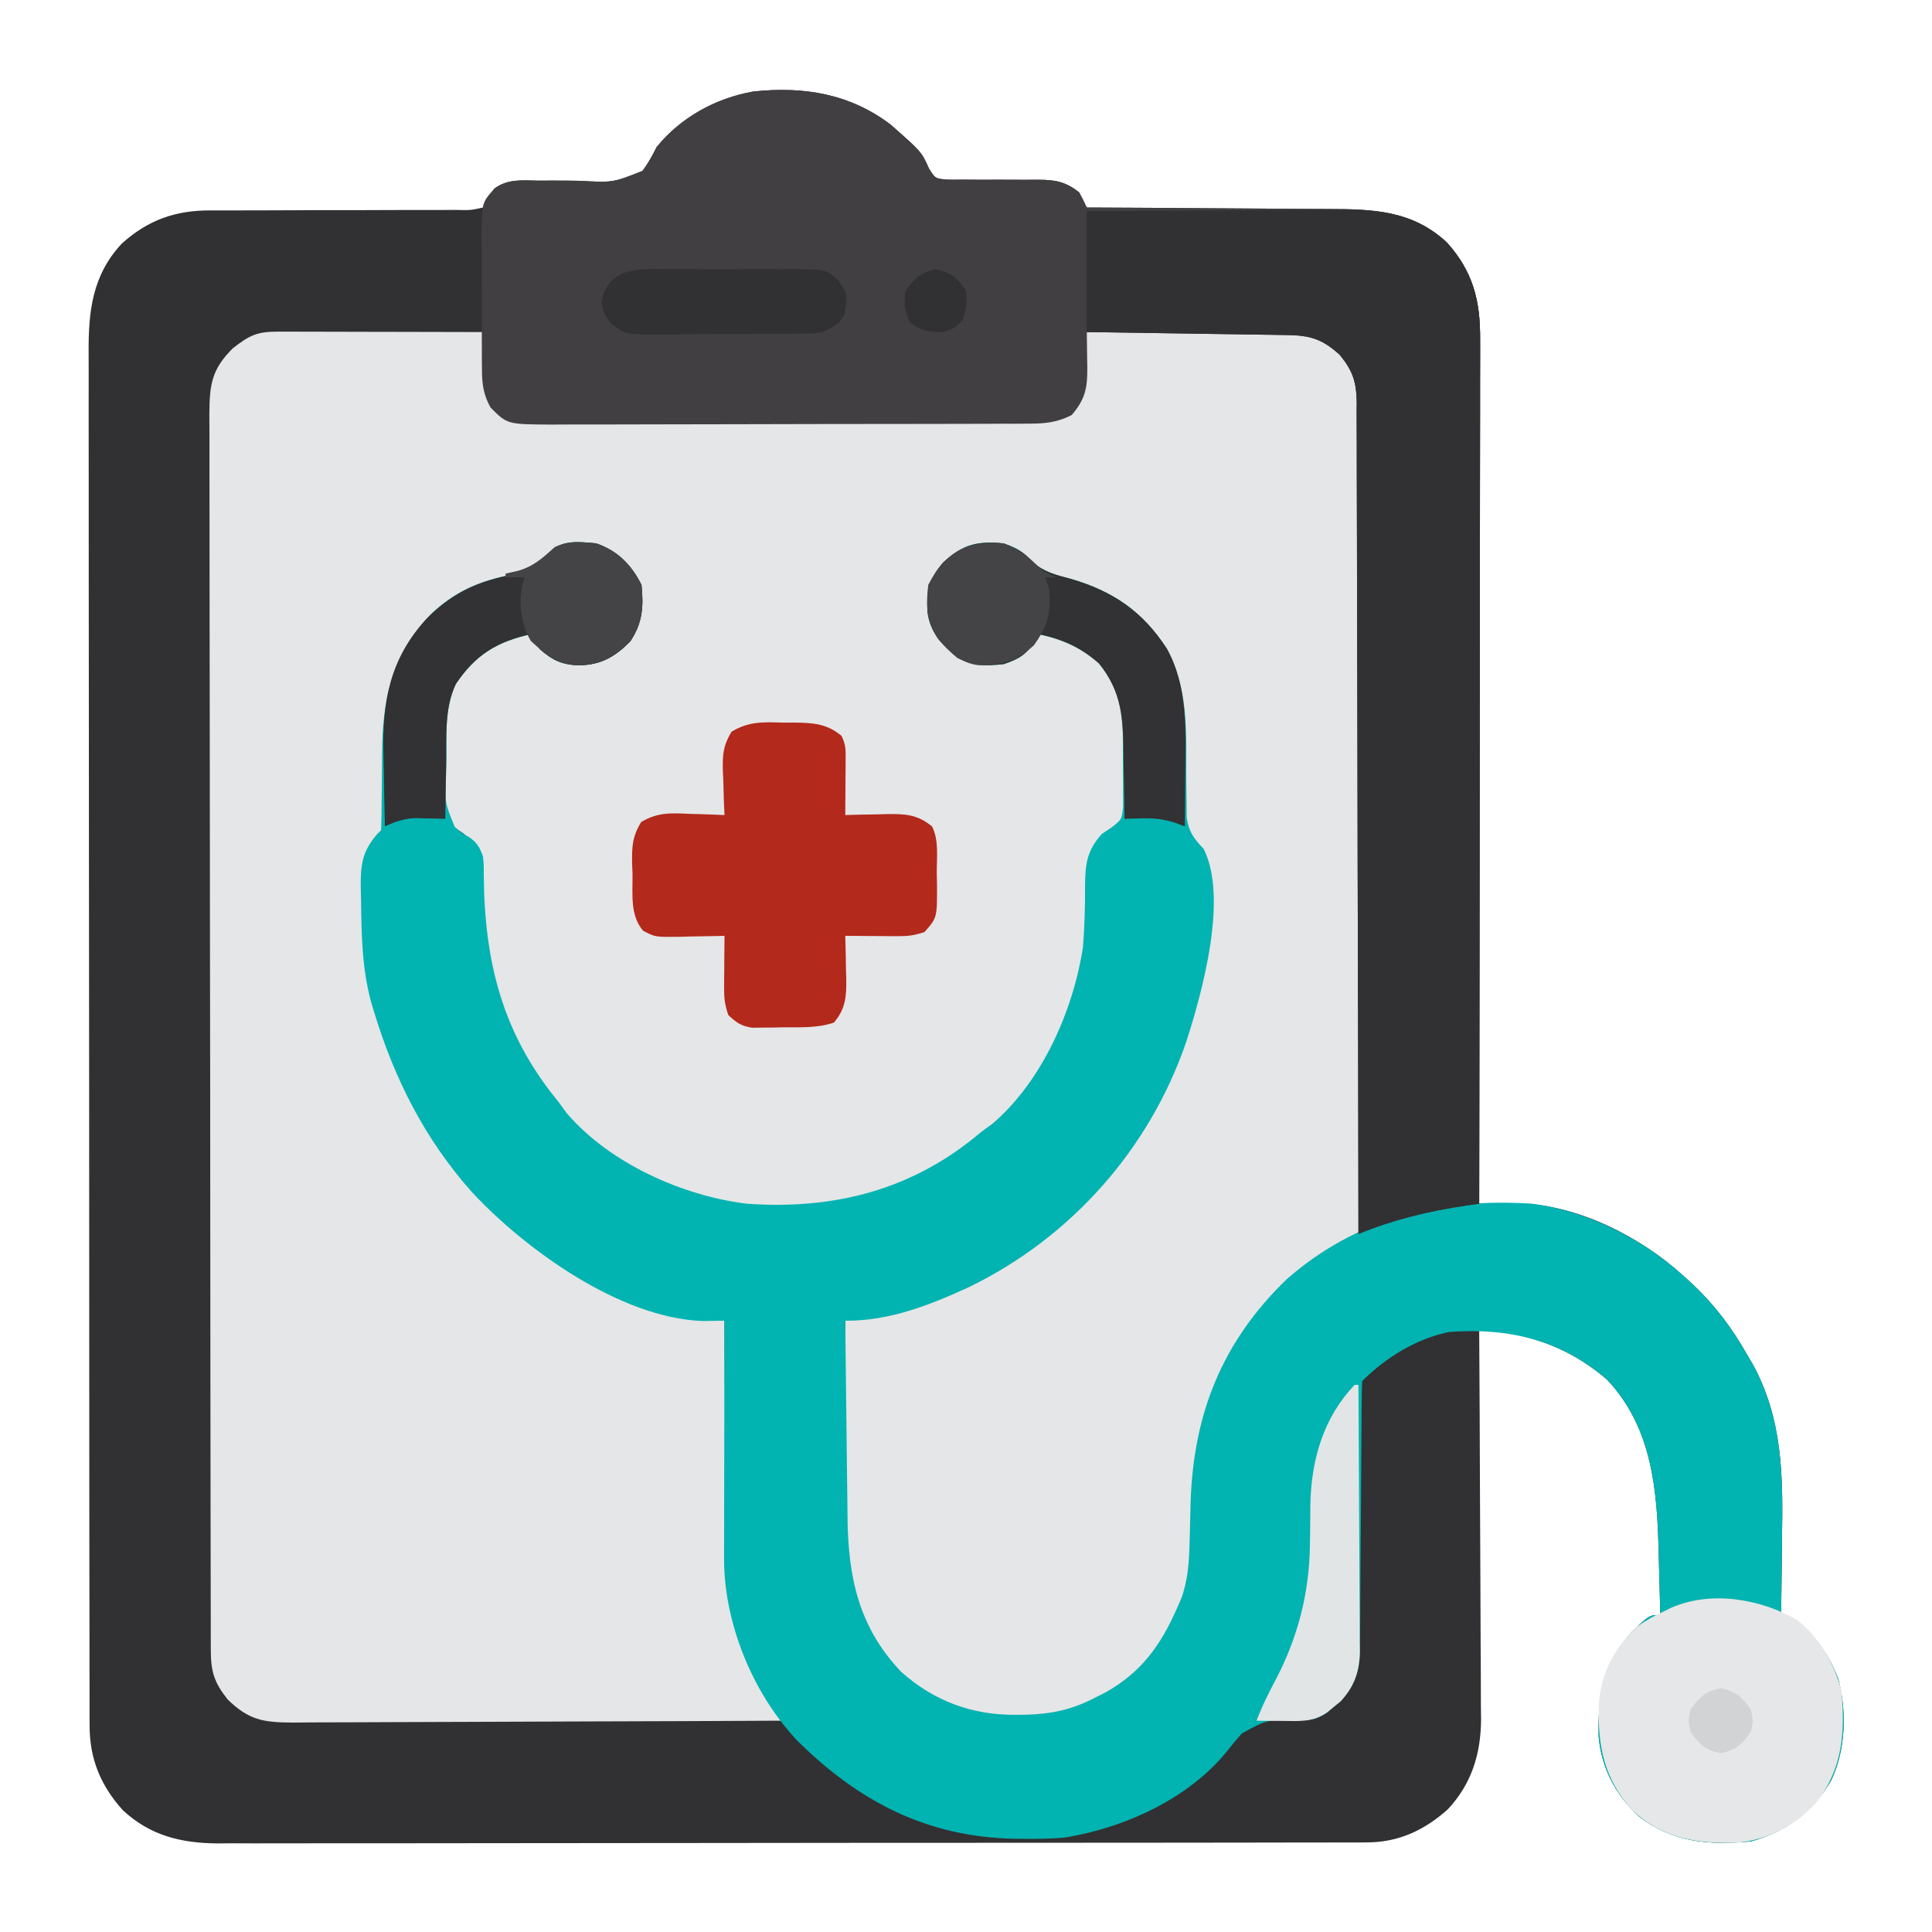 <?xml version="1.0" encoding="UTF-8"?>
<svg version="1.1" xmlns="http://www.w3.org/2000/svg" width="512" height="512">
<path d="M0 0 C8.21 7.228 8.21 7.228 10.161 11.603 C11.844 14.351 11.844 14.351 15.291 14.612 C16.639 14.633 17.988 14.628 19.336 14.602 C20.052 14.61 20.769 14.618 21.507 14.626 C23.797 14.649 26.085 14.639 28.375 14.625 C30.658 14.621 32.939 14.625 35.222 14.646 C36.641 14.658 38.06 14.655 39.479 14.636 C43.828 14.66 46.59 15.257 50 18 C50.706 19.313 51.38 20.644 52 22 C52.98 22.004 53.96 22.007 54.97 22.011 C64.238 22.048 73.506 22.106 82.774 22.184 C87.538 22.223 92.302 22.256 97.066 22.271 C101.67 22.286 106.273 22.321 110.877 22.368 C112.627 22.383 114.377 22.391 116.127 22.392 C127.964 22.403 138.334 22.766 147.469 31.297 C154.356 38.957 156.305 46.713 156.241 56.795 C156.243 58.267 156.243 58.267 156.246 59.768 C156.249 63.052 156.238 66.336 156.227 69.621 C156.226 71.976 156.227 74.332 156.228 76.687 C156.229 83.081 156.217 89.475 156.203 95.869 C156.192 101.875 156.19 107.88 156.187 113.886 C156.183 125.779 156.17 137.672 156.151 149.564 C156.133 161.116 156.118 172.667 156.11 184.218 C156.109 184.93 156.109 185.642 156.108 186.376 C156.106 189.95 156.103 193.523 156.101 197.097 C156.08 226.731 156.045 256.366 156 286 C156.963 285.993 157.926 285.986 158.919 285.979 C160.181 285.974 161.444 285.968 162.745 285.963 C163.997 285.956 165.249 285.949 166.538 285.942 C181.954 286.2 198.76 294.732 210 305 C210.83 305.75 211.66 306.5 212.516 307.273 C218.484 312.938 222.962 318.846 227 326 C227.461 326.777 227.923 327.555 228.398 328.355 C236.47 342.957 236.537 358.303 236.25 374.5 C236.23 376.499 236.212 378.497 236.195 380.496 C236.152 385.331 236.083 390.165 236 395 C236.61 395.296 237.219 395.593 237.848 395.898 C244.642 399.376 248.323 404.851 251.121 411.773 C253.474 420.413 253.152 430.776 249.258 438.891 C244.282 447.235 237.394 452.424 228 455 C216.9 455.999 207.266 455.349 198.188 448.25 C192.13 442.592 188.409 435.546 187.664 427.266 C187.417 416.299 188.786 407.716 196.547 399.406 C201.1 395 201.1 395 204 395 C203.905 390.965 203.798 386.931 203.683 382.897 C203.645 381.531 203.61 380.164 203.578 378.798 C203.184 362.041 201.939 345.321 189.785 332.52 C181.295 325.292 172.576 321.685 161.715 319.926 C160.642 319.751 159.57 319.576 158.465 319.396 C157.651 319.265 156.838 319.135 156 319 C156.004 319.568 156.007 320.136 156.011 320.721 C156.1 334.578 156.166 348.434 156.207 362.291 C156.228 368.992 156.256 375.693 156.302 382.394 C156.345 388.865 156.369 395.336 156.38 401.807 C156.387 404.272 156.401 406.736 156.423 409.201 C156.452 412.662 156.456 416.122 156.454 419.583 C156.468 420.595 156.483 421.606 156.498 422.648 C156.445 431.76 154.011 439.715 147.703 446.469 C141.553 451.999 134.642 455.245 126.292 455.257 C125.172 455.264 124.051 455.27 122.897 455.277 C121.676 455.274 120.455 455.271 119.197 455.267 C117.893 455.272 116.588 455.276 115.243 455.281 C111.628 455.293 108.012 455.293 104.396 455.291 C100.494 455.29 96.593 455.301 92.691 455.311 C85.048 455.327 77.405 455.333 69.762 455.334 C63.549 455.335 57.335 455.339 51.122 455.346 C33.5 455.363 15.878 455.372 -1.744 455.371 C-2.694 455.371 -3.643 455.371 -4.622 455.371 C-6.049 455.37 -6.049 455.37 -7.504 455.37 C-22.913 455.37 -38.322 455.389 -53.731 455.417 C-69.558 455.446 -85.385 455.459 -101.213 455.458 C-110.096 455.457 -118.98 455.463 -127.863 455.484 C-135.428 455.502 -142.992 455.507 -150.556 455.493 C-154.414 455.487 -158.271 455.486 -162.129 455.504 C-166.316 455.522 -170.502 455.51 -174.689 455.494 C-175.901 455.505 -177.113 455.515 -178.362 455.526 C-188.038 455.447 -196.251 453.444 -203.469 446.703 C-209.355 440.156 -212.247 433.128 -212.257 424.293 C-212.261 423.64 -212.264 422.988 -212.268 422.316 C-212.277 420.133 -212.272 417.951 -212.267 415.768 C-212.271 414.186 -212.276 412.604 -212.281 411.022 C-212.293 406.676 -212.293 402.331 -212.291 397.986 C-212.29 393.298 -212.301 388.611 -212.311 383.924 C-212.327 374.741 -212.333 365.558 -212.334 356.376 C-212.335 348.911 -212.339 341.447 -212.346 333.982 C-212.363 312.819 -212.372 291.655 -212.371 270.492 C-212.371 269.351 -212.371 268.21 -212.371 267.034 C-212.371 265.892 -212.37 264.749 -212.37 263.572 C-212.37 245.059 -212.389 226.546 -212.417 208.033 C-212.446 189.024 -212.459 170.015 -212.458 151.006 C-212.457 140.333 -212.463 129.661 -212.484 118.989 C-212.502 109.902 -212.507 100.816 -212.493 91.729 C-212.487 87.094 -212.486 82.459 -212.504 77.823 C-212.519 73.577 -212.517 69.331 -212.499 65.084 C-212.496 63.551 -212.5 62.018 -212.511 60.485 C-212.586 49.438 -211.531 39.913 -203.703 31.531 C-196.716 25.249 -189.39 22.687 -180.023 22.76 C-179.246 22.758 -178.47 22.756 -177.67 22.754 C-175.994 22.751 -174.318 22.752 -172.642 22.756 C-169.99 22.762 -167.338 22.753 -164.686 22.739 C-157.149 22.702 -149.613 22.683 -142.076 22.695 C-137.459 22.7 -132.843 22.682 -128.226 22.649 C-126.467 22.641 -124.708 22.642 -122.949 22.653 C-120.495 22.667 -118.043 22.651 -115.589 22.628 C-114.861 22.639 -114.133 22.651 -113.384 22.663 C-111.12 22.677 -111.12 22.677 -108 22 C-106.062 19.643 -106.062 19.643 -105 17 C-101.549 14.391 -97.743 14.785 -93.602 14.867 C-92.138 14.866 -90.674 14.864 -89.211 14.859 C-86.917 14.861 -84.626 14.875 -82.332 14.921 C-73.556 15.402 -73.556 15.402 -65.734 12.289 C-64.218 10.254 -63.129 8.265 -62 6 C-55.637 -1.886 -46.321 -7.008 -36.332 -8.754 C-23.044 -10.156 -10.827 -8.191 0 0 Z " fill="#313032" transform="translate(236,33)"/>
<path d="M0 0 C1.802 0 1.802 0 3.64 0 C5.593 0.008 5.593 0.008 7.585 0.016 C8.928 0.018 10.27 0.019 11.613 0.02 C15.147 0.024 18.682 0.034 22.216 0.045 C25.822 0.055 29.429 0.06 33.035 0.065 C40.112 0.075 47.188 0.092 54.265 0.114 C54.314 1.138 54.363 2.163 54.414 3.219 C54.489 4.58 54.564 5.94 54.64 7.301 C54.671 7.975 54.702 8.648 54.734 9.342 C54.965 13.294 55.266 16.661 57.265 20.114 C61.013 22.858 63.654 23.488 68.262 23.488 C69.464 23.495 70.667 23.502 71.907 23.509 C73.218 23.501 74.529 23.494 75.88 23.486 C77.282 23.488 78.683 23.492 80.085 23.497 C83.884 23.506 87.684 23.497 91.483 23.484 C95.462 23.472 99.441 23.476 103.42 23.478 C110.101 23.479 116.782 23.468 123.464 23.45 C131.185 23.429 138.906 23.425 146.628 23.431 C154.06 23.437 161.492 23.431 168.923 23.42 C172.084 23.415 175.245 23.415 178.406 23.417 C182.129 23.419 185.853 23.41 189.576 23.395 C191.592 23.388 193.608 23.392 195.624 23.396 C196.826 23.389 198.029 23.382 199.269 23.374 C200.834 23.371 200.834 23.371 202.431 23.368 C205.442 23.098 207.58 22.493 210.265 21.114 C213.243 16.683 213.776 12.455 213.953 7.239 C213.987 6.55 214.021 5.862 214.056 5.153 C214.138 3.473 214.203 1.794 214.265 0.114 C221.854 0.044 229.443 -0.009 237.032 -0.042 C240.557 -0.058 244.081 -0.079 247.605 -0.113 C251.661 -0.152 255.717 -0.166 259.773 -0.179 C261.033 -0.195 262.292 -0.21 263.59 -0.226 C265.361 -0.227 265.361 -0.227 267.168 -0.227 C268.72 -0.237 268.72 -0.237 270.304 -0.247 C275.503 0.386 279.328 2.621 282.578 6.676 C283.069 7.275 283.56 7.875 284.066 8.492 C286.929 12.363 286.444 16.28 286.48 20.911 C286.49 21.834 286.501 22.756 286.512 23.706 C286.547 26.816 286.574 29.926 286.601 33.036 C286.623 35.258 286.646 37.48 286.669 39.702 C286.872 60.002 286.984 80.302 287.073 100.603 C287.085 103.32 287.097 106.038 287.11 108.755 C287.113 109.43 287.116 110.106 287.119 110.801 C287.171 121.734 287.275 132.665 287.399 143.597 C287.526 154.824 287.598 166.05 287.623 177.278 C287.638 183.581 287.678 189.881 287.776 196.184 C287.867 202.116 287.892 208.046 287.867 213.979 C287.869 216.154 287.895 218.329 287.947 220.503 C288.312 236.527 288.312 236.527 284.907 240.83 C282.132 243.269 279.18 244.93 275.833 246.461 C260.976 253.344 252.207 269.606 246.421 284.188 C242.928 294.959 242.909 306.195 242.699 317.399 C242.536 323.64 242.104 329.14 240.265 335.114 C239.875 336.409 239.875 336.409 239.476 337.731 C234.887 350.126 226.054 358.449 214.417 364.254 C203.495 368.615 190.252 369.035 179.14 365.051 C173.498 362.502 168.777 359.342 164.265 355.114 C163.64 354.53 163.015 353.946 162.371 353.344 C153.515 344.18 150.127 332.851 150.152 320.352 C150.152 319.051 150.152 317.75 150.152 316.41 C150.157 315.011 150.162 313.611 150.167 312.211 C150.169 310.764 150.171 309.317 150.172 307.869 C150.176 304.08 150.185 300.291 150.196 296.501 C150.207 292.627 150.211 288.752 150.216 284.877 C150.227 277.289 150.244 269.701 150.265 262.114 C151.075 261.986 151.885 261.859 152.719 261.728 C153.789 261.556 154.858 261.384 155.961 261.206 C157.018 261.038 158.075 260.869 159.164 260.696 C163.53 259.876 167.566 258.517 171.703 256.926 C172.516 256.618 173.33 256.31 174.168 255.992 C186.069 251.369 196.334 245.173 206.265 237.114 C207.13 236.415 207.995 235.716 208.886 234.996 C230.585 216.514 242.841 188.177 245.265 160.114 C245.464 156.571 245.54 153.036 245.578 149.489 C245.621 148.116 245.621 148.116 245.666 146.715 C245.721 140.827 245.097 137.642 241.265 133.114 C240.935 132.784 240.605 132.454 240.265 132.114 C240.143 129.891 240.085 127.664 240.054 125.438 C240.026 124.037 239.997 122.637 239.968 121.237 C239.927 119.036 239.891 116.836 239.864 114.636 C239.674 100.318 238.297 87.314 228.519 76.114 C222.053 69.876 213.838 67.178 205.39 64.614 C201.102 63.262 198.58 61.112 195.265 58.114 C189.896 56.324 185.068 56.229 179.953 58.739 C176.44 61.843 173.684 64.492 172.917 69.289 C172.725 74.27 173.422 77.899 176.265 82.114 C180.958 86.348 183.766 87.412 189.945 87.332 C194.363 86.916 197.286 85.255 200.14 81.926 C200.511 81.328 200.883 80.73 201.265 80.114 C210.327 81.02 214.629 84.105 220.531 90.762 C225.169 97.051 224.738 103.914 224.801 111.406 C224.828 113.543 224.903 115.675 224.978 117.811 C225.168 127.832 225.168 127.832 222.737 131.282 C220.855 132.836 220.855 132.836 218.972 133.958 C216.782 135.441 216.166 136.639 215.265 139.114 C214.981 141.525 214.981 141.525 215.027 144.121 C215.014 145.099 215.002 146.077 214.989 147.085 C214.977 148.125 214.965 149.166 214.953 150.239 C214.384 170.5 208.61 188.545 195.265 204.114 C194.819 204.703 194.373 205.292 193.914 205.899 C182.632 220.38 163.156 229.285 145.265 232.114 C122.389 234.329 101.097 228.729 83.265 214.114 C82.561 213.572 81.857 213.031 81.132 212.473 C66.512 200.662 57.102 181.562 54.265 163.114 C53.85 157.835 53.693 152.555 53.717 147.26 C53.681 141.351 53.387 137.708 49.265 133.114 C47.976 132.258 47.976 132.258 46.662 131.385 C44.265 129.114 44.265 129.114 43.634 125.941 C43.635 124.1 43.635 124.1 43.636 122.223 C43.634 121.559 43.631 120.896 43.629 120.212 C43.63 118.81 43.643 117.408 43.668 116.007 C43.702 113.883 43.689 111.764 43.669 109.641 C43.677 100.689 44.346 94.531 50.449 87.653 C51.193 87.021 51.936 86.389 52.703 85.739 C53.814 84.768 53.814 84.768 54.949 83.778 C58.089 81.521 61.026 80.325 64.828 79.676 C68.341 80.307 69.197 82.312 71.265 85.114 C75.471 87.719 79.457 87.649 84.265 87.114 C88.984 85.422 91.471 83.253 94.265 79.114 C95.621 75.046 95.796 71.367 95.265 67.114 C92.612 61.996 89.734 58.936 84.265 57.114 C79.508 56.561 76.165 56.63 71.89 58.926 C69.373 60.897 69.373 60.897 67.945 62.668 C65.672 64.624 63.696 64.859 60.765 65.426 C49.837 68 41.842 72.955 35.265 82.114 C33.684 84.705 32.369 87.287 31.265 90.114 C30.754 91.405 30.754 91.405 30.233 92.722 C29.108 96.666 28.986 100.336 28.992 104.399 C28.971 105.997 28.951 107.595 28.929 109.194 C28.907 111.691 28.89 114.188 28.884 116.685 C28.875 119.111 28.841 121.536 28.804 123.961 C28.809 124.704 28.814 125.447 28.819 126.212 C28.726 131.166 27.673 133.561 24.265 137.114 C23.031 139.582 23.136 141.23 23.132 143.989 C23.131 144.975 23.13 145.961 23.128 146.977 C23.134 148.529 23.134 148.529 23.14 150.114 C23.136 151.118 23.132 152.122 23.128 153.156 C23.141 163.074 23.906 172.173 26.828 181.676 C27.092 182.537 27.356 183.397 27.627 184.284 C37.306 214.69 57.127 237.502 85.384 252.168 C94.568 256.786 104.194 260.408 114.438 261.65 C115.701 261.803 116.964 261.956 118.265 262.114 C118.267 262.951 118.268 263.788 118.269 264.65 C118.287 272.621 118.33 280.591 118.397 288.562 C118.431 292.657 118.457 296.753 118.461 300.848 C118.492 324.108 119.811 343.283 131.265 364.114 C131.936 365.445 132.604 366.778 133.265 368.114 C115.245 368.207 97.226 368.278 79.206 368.321 C70.839 368.341 62.472 368.37 54.105 368.415 C46.812 368.455 39.519 368.481 32.225 368.49 C28.364 368.495 24.503 368.507 20.642 368.536 C17.006 368.564 13.37 368.572 9.734 368.566 C7.767 368.568 5.8 368.589 3.833 368.611 C-3.96 368.575 -7.763 367.972 -13.379 362.516 C-16.99 357.988 -17.859 355.108 -17.869 349.404 C-17.874 348.207 -17.878 347.01 -17.883 345.777 C-17.883 344.442 -17.882 343.107 -17.882 341.772 C-17.885 340.358 -17.889 338.945 -17.893 337.532 C-17.903 333.64 -17.907 329.747 -17.91 325.855 C-17.913 321.661 -17.923 317.466 -17.932 313.272 C-17.952 303.139 -17.962 293.006 -17.971 282.873 C-17.975 278.103 -17.98 273.334 -17.985 268.564 C-18.003 252.714 -18.017 236.863 -18.024 221.013 C-18.026 216.899 -18.028 212.785 -18.03 208.671 C-18.031 207.649 -18.031 206.626 -18.031 205.573 C-18.04 189 -18.065 172.427 -18.098 155.855 C-18.131 138.848 -18.149 121.841 -18.152 104.834 C-18.154 95.282 -18.163 85.73 -18.188 76.178 C-18.21 68.045 -18.218 59.913 -18.208 51.78 C-18.204 47.629 -18.206 43.479 -18.225 39.328 C-18.243 35.529 -18.242 31.73 -18.226 27.931 C-18.223 25.904 -18.239 23.878 -18.256 21.851 C-18.2 14.007 -17.67 10.077 -12.102 4.469 C-7.626 0.966 -5.648 -0.012 0 0 Z " fill="#E5E6E7" transform="translate(73.735,87.886)"/>
<path d="M0 0 C5.675 1.964 9.314 5.628 12 11 C12.591 16.679 12.294 21.169 9 26 C4.997 30.036 1.414 32.125 -4.312 32.312 C-8.912 32.26 -11.488 31.084 -15 28 C-15.71 26.689 -16.386 25.359 -17 24 C-26.161 25.971 -31.941 29.43 -37.184 37.262 C-39.922 43.02 -39.707 49.267 -39.686 55.519 C-39.688 57.63 -39.748 59.734 -39.811 61.844 C-40.078 68.869 -40.078 68.869 -37.463 75.155 C-35.65 76.735 -35.65 76.735 -33.702 77.837 C-31.524 79.325 -30.9 80.532 -30 83 C-29.776 85.324 -29.776 85.324 -29.797 87.902 C-29.621 110.947 -24.846 129.993 -10 148 C-9.278 148.99 -8.556 149.98 -7.812 151 C3.564 164.285 22.916 172.965 40 175 C63.209 176.647 84.061 171.285 102 156 C102.99 155.278 103.98 154.556 105 153.812 C118.133 142.608 126.41 123.846 129 107 C129.415 101.721 129.573 96.442 129.548 91.147 C129.585 85.237 129.878 81.594 134 77 C134.859 76.43 135.718 75.859 136.604 75.271 C139.284 73.169 139.284 73.169 139.631 69.827 C139.63 67.987 139.63 67.987 139.629 66.109 C139.633 65.114 139.633 65.114 139.636 64.099 C139.635 62.697 139.622 61.295 139.597 59.893 C139.563 57.77 139.576 55.651 139.596 53.527 C139.587 44.75 138.852 38.752 133.211 31.793 C128.195 27.407 123.501 25.399 117 24 C116.71 24.625 116.42 25.25 116.121 25.895 C114.233 29.441 111.738 30.754 108 32 C103.333 32.542 99.922 32.47 95.688 30.312 C91.553 26.755 88.412 23.547 87.762 17.949 C87.58 12.411 88.255 9.352 92 5 C96.758 0.809 99.464 -0.299 105.684 -0.219 C109.906 0.18 112.936 1.764 115.688 4.961 C118.708 7.624 121.884 8.378 125.688 9.375 C136.882 12.617 144.843 18.007 151.25 27.938 C157.062 38.535 156.349 50.776 156.381 62.5 C156.39 64.622 156.424 66.742 156.461 68.863 C156.469 70.114 156.477 71.365 156.486 72.654 C157.086 76.56 158.343 78.146 161 81 C167.525 94.051 160.581 119.039 156.312 132.25 C146.541 160.622 125.9 183.82 99 197 C88.435 201.866 77.735 206.098 66 206 C66.085 214.32 66.18 222.639 66.288 230.959 C66.337 234.822 66.384 238.686 66.422 242.55 C66.459 246.285 66.505 250.02 66.558 253.754 C66.576 255.173 66.592 256.592 66.603 258.011 C66.739 273.848 69.529 287.179 80.801 299.031 C89.522 306.839 99.764 310.587 111.375 310.438 C112.206 310.43 113.036 310.422 113.892 310.415 C120.551 310.237 126.048 309.096 132 306 C132.87 305.564 133.74 305.129 134.637 304.68 C144.384 299.347 149.623 292.049 154 282 C154.354 281.199 154.709 280.399 155.074 279.574 C156.796 274.788 157.128 269.983 157.246 264.93 C157.279 263.785 157.312 262.64 157.346 261.461 C157.406 259.094 157.464 256.727 157.518 254.359 C158.216 230.804 165.814 211.586 183 195 C201.612 178.694 223.709 173.401 248 175 C262.315 176.762 277.381 184.299 288 194 C288.83 194.75 289.66 195.5 290.516 196.273 C296.484 201.938 300.962 207.846 305 215 C305.461 215.777 305.923 216.555 306.398 217.355 C314.47 231.957 314.537 247.303 314.25 263.5 C314.23 265.499 314.212 267.497 314.195 269.496 C314.152 274.331 314.083 279.165 314 284 C314.61 284.296 315.219 284.593 315.848 284.898 C322.642 288.376 326.323 293.851 329.121 300.773 C331.474 309.413 331.152 319.776 327.258 327.891 C322.282 336.235 315.394 341.424 306 344 C294.9 344.999 285.266 344.349 276.188 337.25 C270.13 331.592 266.409 324.546 265.664 316.266 C265.417 305.299 266.786 296.716 274.547 288.406 C279.1 284 279.1 284 282 284 C281.905 279.965 281.798 275.931 281.683 271.897 C281.645 270.531 281.61 269.164 281.578 267.798 C281.184 251.041 279.939 234.321 267.785 221.52 C255.498 211.061 241.895 207.808 226 209 C217.303 210.797 209.272 215.728 203 222 C202.891 224.371 202.846 226.714 202.842 229.087 C202.837 229.828 202.832 230.57 202.827 231.334 C202.816 232.95 202.808 234.566 202.801 236.182 C202.789 238.742 202.77 241.302 202.748 243.862 C202.686 251.143 202.632 258.423 202.599 265.704 C202.578 270.154 202.542 274.603 202.498 279.052 C202.484 280.746 202.475 282.441 202.472 284.136 C202.467 286.513 202.444 288.889 202.417 291.266 C202.42 291.963 202.423 292.66 202.426 293.378 C202.334 298.797 200.977 302.857 197.281 306.863 C196.693 307.342 196.106 307.82 195.5 308.312 C194.912 308.804 194.324 309.295 193.719 309.801 C191.002 311.696 189.11 312.004 185.812 311.895 C177.856 311.667 177.856 311.667 171.094 315.383 C169.737 316.903 168.47 318.476 167.196 320.066 C156.958 332.752 139.87 340.474 124 343 C120.619 343.282 117.267 343.334 113.875 343.312 C112.959 343.308 112.043 343.303 111.1 343.298 C87.698 342.898 69.436 333.406 53.066 317.07 C41.427 304.576 33.856 286.142 33.886 269.007 C33.886 268.323 33.886 267.64 33.886 266.935 C33.887 264.69 33.894 262.445 33.902 260.199 C33.904 258.637 33.906 257.075 33.907 255.512 C33.91 251.411 33.92 247.309 33.931 243.207 C33.942 239.018 33.946 234.828 33.951 230.639 C33.962 222.426 33.979 214.213 34 206 C32.038 206.026 30.075 206.053 28.113 206.079 C6.349 205.262 -18.843 187.099 -32.988 171.859 C-45.355 157.975 -53.522 141.834 -58.875 124.125 C-59.078 123.46 -59.282 122.795 -59.491 122.11 C-62.082 113.022 -62.22 103.644 -62.312 94.25 C-62.342 93.248 -62.371 92.247 -62.4 91.215 C-62.453 85.124 -62.032 81.656 -58 77 C-57.505 76.505 -57.505 76.505 -57 76 C-56.901 73.476 -56.863 70.974 -56.859 68.449 C-56.841 66.867 -56.821 65.284 -56.801 63.701 C-56.772 61.211 -56.75 58.722 -56.75 56.231 C-56.729 41.322 -54.184 29.314 -43.344 18.32 C-37.509 12.989 -31.631 10.284 -23.938 8.625 C-18.927 7.485 -15.925 5.925 -12.305 2.305 C-8.942 -1.058 -4.433 -0.404 0 0 Z " fill="#01B3B1" transform="translate(158,144)"/>
<path d="M0 0 C8.21 7.228 8.21 7.228 10.161 11.603 C11.844 14.351 11.844 14.351 15.291 14.612 C16.639 14.633 17.988 14.628 19.336 14.602 C20.052 14.61 20.769 14.618 21.507 14.626 C23.797 14.649 26.085 14.639 28.375 14.625 C30.658 14.621 32.939 14.625 35.222 14.646 C36.641 14.658 38.06 14.655 39.479 14.636 C43.828 14.66 46.59 15.257 50 18 C50.706 19.313 51.38 20.644 52 22 C53.47 22.005 53.47 22.005 54.97 22.011 C64.238 22.048 73.506 22.106 82.774 22.184 C87.538 22.223 92.302 22.256 97.066 22.271 C101.67 22.286 106.273 22.321 110.877 22.368 C112.627 22.383 114.377 22.391 116.127 22.392 C127.964 22.403 138.334 22.766 147.469 31.297 C154.356 38.957 156.305 46.713 156.241 56.795 C156.243 58.267 156.243 58.267 156.246 59.768 C156.249 63.052 156.238 66.336 156.227 69.621 C156.226 71.976 156.227 74.332 156.228 76.687 C156.229 83.081 156.217 89.475 156.203 95.869 C156.192 101.875 156.19 107.88 156.187 113.886 C156.183 125.779 156.17 137.672 156.151 149.564 C156.133 161.116 156.118 172.667 156.11 184.218 C156.109 184.93 156.109 185.642 156.108 186.376 C156.106 189.95 156.103 193.523 156.101 197.097 C156.08 226.731 156.045 256.366 156 286 C154.295 286.238 154.295 286.238 152.555 286.48 C142.502 287.969 133.426 290.166 124 294 C123.999 292.836 123.997 291.671 123.996 290.472 C123.96 262.831 123.904 235.191 123.822 207.551 C123.812 204.149 123.802 200.747 123.792 197.345 C123.791 196.667 123.789 195.99 123.787 195.292 C123.756 184.326 123.739 173.36 123.727 162.393 C123.714 151.14 123.687 139.888 123.645 128.635 C123.623 122.315 123.607 115.994 123.608 109.674 C123.609 103.726 123.591 97.779 123.559 91.832 C123.55 89.648 123.549 87.464 123.554 85.279 C123.561 82.299 123.543 79.32 123.519 76.339 C123.527 75.474 123.535 74.608 123.542 73.716 C123.466 68.33 122.559 65.283 119 61 C114.446 56.891 111.297 55.885 105.243 55.795 C104.062 55.775 102.881 55.755 101.665 55.734 C100.39 55.718 99.114 55.701 97.801 55.684 C95.843 55.652 95.843 55.652 93.845 55.621 C90.378 55.565 86.911 55.516 83.444 55.468 C79.905 55.418 76.365 55.362 72.826 55.307 C65.884 55.199 58.942 55.098 52 55 C52.02 56.033 52.039 57.066 52.059 58.13 C52.075 59.497 52.091 60.864 52.105 62.23 C52.12 62.91 52.134 63.589 52.148 64.289 C52.194 69.845 51.613 72.802 48 77 C44.259 78.897 41.174 79.254 37.01 79.267 C35.809 79.276 34.607 79.284 33.37 79.293 C32.06 79.292 30.75 79.291 29.401 79.291 C28.001 79.297 26.601 79.303 25.201 79.311 C21.406 79.329 17.61 79.333 13.815 79.335 C11.442 79.336 9.07 79.34 6.697 79.346 C-1.583 79.364 -9.863 79.372 -18.144 79.371 C-25.857 79.369 -33.57 79.391 -41.284 79.422 C-47.912 79.448 -54.539 79.459 -61.167 79.458 C-65.123 79.457 -69.079 79.463 -73.035 79.484 C-76.756 79.503 -80.477 79.504 -84.197 79.489 C-86.21 79.486 -88.222 79.503 -90.234 79.52 C-101.589 79.441 -101.589 79.441 -106 75 C-107.846 71.678 -108.254 68.871 -108.275 65.105 C-108.284 64.161 -108.294 63.217 -108.304 62.243 C-108.303 61.235 -108.302 60.227 -108.301 59.188 C-108.305 58.141 -108.309 57.095 -108.314 56.016 C-108.32 53.807 -108.32 51.599 -108.316 49.39 C-108.313 46.012 -108.336 42.635 -108.361 39.258 C-108.364 37.109 -108.364 34.961 -108.363 32.812 C-108.372 31.804 -108.382 30.796 -108.391 29.757 C-108.332 20.76 -108.332 20.76 -105 17 C-101.549 14.391 -97.743 14.785 -93.602 14.867 C-92.138 14.866 -90.674 14.864 -89.211 14.859 C-86.917 14.861 -84.626 14.875 -82.332 14.921 C-73.556 15.402 -73.556 15.402 -65.734 12.289 C-64.218 10.254 -63.129 8.265 -62 6 C-55.637 -1.886 -46.321 -7.008 -36.332 -8.754 C-23.044 -10.156 -10.827 -8.191 0 0 Z " fill="#413F42" transform="translate(236,33)"/>
<path d="M0 0 C10.258 -0.091 20.516 -0.164 30.774 -0.207 C35.538 -0.228 40.302 -0.256 45.066 -0.302 C49.67 -0.345 54.273 -0.369 58.877 -0.38 C60.627 -0.387 62.377 -0.401 64.127 -0.423 C75.963 -0.564 86.369 -0.202 95.469 8.297 C102.356 15.957 104.305 23.713 104.241 33.795 C104.242 34.776 104.244 35.757 104.246 36.768 C104.249 40.052 104.238 43.336 104.227 46.621 C104.226 48.976 104.227 51.332 104.228 53.687 C104.229 60.081 104.217 66.475 104.203 72.869 C104.192 78.875 104.19 84.88 104.187 90.886 C104.183 102.779 104.17 114.672 104.151 126.564 C104.133 138.116 104.118 149.667 104.11 161.218 C104.109 161.93 104.109 162.642 104.108 163.376 C104.106 166.95 104.103 170.523 104.101 174.097 C104.08 203.731 104.045 233.366 104 263 C102.863 263.159 101.726 263.317 100.555 263.48 C90.502 264.969 81.426 267.166 72 271 C71.998 269.253 71.998 269.253 71.996 267.472 C71.96 239.831 71.904 212.191 71.822 184.551 C71.812 181.149 71.802 177.747 71.792 174.345 C71.791 173.667 71.789 172.99 71.787 172.292 C71.756 161.326 71.739 150.36 71.727 139.393 C71.714 128.14 71.687 116.888 71.645 105.635 C71.623 99.315 71.607 92.994 71.608 86.674 C71.609 80.726 71.591 74.779 71.559 68.832 C71.55 66.648 71.549 64.464 71.554 62.279 C71.561 59.299 71.543 56.32 71.519 53.339 C71.531 52.041 71.531 52.041 71.542 50.716 C71.466 45.33 70.559 42.283 67 38 C62.446 33.891 59.297 32.885 53.243 32.795 C52.062 32.775 50.881 32.755 49.665 32.734 C48.39 32.718 47.114 32.701 45.801 32.684 C44.495 32.663 43.19 32.642 41.845 32.621 C38.378 32.565 34.911 32.516 31.444 32.468 C27.905 32.418 24.365 32.362 20.826 32.307 C13.884 32.199 6.942 32.1 0 32 C0 21.44 0 10.88 0 0 Z " fill="#313032" transform="translate(288,56)"/>
<path d="M0 0 C0.937 -0.003 1.874 -0.005 2.84 -0.008 C7.804 0.063 11.529 0.18 15.5 3.5 C16.674 5.849 16.615 7.238 16.598 9.852 C16.594 10.702 16.591 11.553 16.588 12.43 C16.575 13.764 16.575 13.764 16.562 15.125 C16.558 16.022 16.553 16.919 16.549 17.844 C16.537 20.063 16.521 22.281 16.5 24.5 C17.741 24.465 18.983 24.43 20.262 24.395 C21.904 24.366 23.546 24.339 25.188 24.312 C26.004 24.287 26.821 24.262 27.662 24.236 C32.44 24.178 35.634 24.351 39.5 27.5 C41.366 31.233 40.728 35.705 40.75 39.812 C40.771 40.763 40.791 41.714 40.812 42.693 C40.863 51.689 40.863 51.689 37.5 55.5 C34.734 56.422 33.117 56.618 30.27 56.598 C29.467 56.594 28.665 56.591 27.838 56.588 C27.005 56.58 26.171 56.571 25.312 56.562 C24.468 56.558 23.623 56.553 22.752 56.549 C20.668 56.537 18.584 56.519 16.5 56.5 C16.552 58.362 16.552 58.362 16.605 60.262 C16.634 61.904 16.661 63.546 16.688 65.188 C16.713 66.004 16.738 66.821 16.764 67.662 C16.821 72.408 16.708 75.709 13.5 79.5 C9.06 80.98 4.713 80.725 0.062 80.75 C-0.892 80.771 -1.847 80.791 -2.83 80.812 C-3.751 80.818 -4.672 80.823 -5.621 80.828 C-6.461 80.837 -7.301 80.847 -8.166 80.856 C-11.053 80.416 -12.394 79.497 -14.5 77.5 C-15.422 74.734 -15.618 73.117 -15.598 70.27 C-15.594 69.467 -15.591 68.665 -15.588 67.838 C-15.58 67.005 -15.571 66.171 -15.562 65.312 C-15.558 64.468 -15.553 63.623 -15.549 62.752 C-15.537 60.668 -15.519 58.584 -15.5 56.5 C-16.055 56.516 -16.609 56.531 -17.181 56.548 C-19.704 56.61 -22.227 56.649 -24.75 56.688 C-25.623 56.713 -26.495 56.738 -27.395 56.764 C-33.851 56.838 -33.851 56.838 -37.047 55.176 C-40.625 51.049 -39.798 45.276 -39.875 40.125 C-39.912 39.179 -39.95 38.233 -39.988 37.258 C-40.044 32.812 -39.934 30.215 -37.59 26.355 C-33.224 23.734 -29.674 23.946 -24.688 24.188 C-23.804 24.21 -22.92 24.233 -22.01 24.256 C-19.839 24.315 -17.669 24.404 -15.5 24.5 C-15.558 23.186 -15.616 21.873 -15.676 20.52 C-15.723 18.784 -15.768 17.048 -15.812 15.312 C-15.854 14.448 -15.896 13.584 -15.939 12.693 C-16.021 8.459 -15.866 6.105 -13.637 2.418 C-9.092 -0.361 -5.224 -0.158 0 0 Z " fill="#B3291C" transform="translate(207.5,191.5)"/>
<path d="M0 0 C5.973 4.763 9.731 11.385 11.73 18.68 C12.729 29.779 12.08 39.414 4.98 48.492 C-0.677 54.55 -7.724 58.271 -16.004 59.016 C-26.733 59.257 -35.577 58.005 -43.738 50.383 C-51.132 42.159 -52.851 33.445 -52.582 22.668 C-52.108 14.293 -48.499 7.267 -42.27 1.68 C-40.041 0.054 -37.772 -1.17 -35.27 -2.32 C-34.664 -2.619 -34.058 -2.918 -33.434 -3.227 C-22.924 -7.859 -9.742 -5.668 0 0 Z " fill="#E5E7E8" transform="translate(476.27,429.32)"/>
<path d="M0 0 C5.675 1.964 9.314 5.628 12 11 C12.591 16.679 12.294 21.169 9 26 C4.997 30.036 1.414 32.125 -4.312 32.312 C-8.912 32.26 -11.488 31.084 -15 28 C-15.71 26.689 -16.386 25.359 -17 24 C-26.155 25.97 -31.922 29.428 -37.18 37.238 C-40.242 43.648 -39.682 51.042 -39.75 58 C-39.778 59.457 -39.808 60.914 -39.84 62.371 C-39.913 65.914 -39.963 69.457 -40 73 C-40.736 72.977 -41.472 72.954 -42.23 72.93 C-43.206 72.912 -44.182 72.894 -45.188 72.875 C-46.15 72.852 -47.113 72.829 -48.105 72.805 C-51.128 73.009 -53.268 73.731 -56 75 C-56.125 70.235 -56.215 65.472 -56.275 60.706 C-56.3 59.09 -56.333 57.474 -56.377 55.859 C-56.743 41.982 -54.731 30.637 -45 20 C-38.838 13.751 -32.484 10.469 -23.938 8.625 C-18.927 7.485 -15.925 5.925 -12.305 2.305 C-8.942 -1.058 -4.433 -0.404 0 0 Z " fill="#323133" transform="translate(158,144)"/>
<path d="M0 0 C3.322 1.254 5.372 2.27 7.688 4.961 C10.708 7.624 13.884 8.378 17.688 9.375 C28.882 12.617 36.843 18.007 43.25 27.938 C48.735 37.94 48.26 49.06 48.125 60.125 C48.115 61.573 48.106 63.021 48.098 64.469 C48.076 67.979 48.041 71.49 48 75 C47.121 74.673 46.242 74.345 45.336 74.008 C42.185 73.056 39.885 72.787 36.625 72.875 C35.751 72.893 34.877 72.911 33.977 72.93 C33.324 72.953 32.672 72.976 32 73 C31.986 71.654 31.986 71.654 31.972 70.281 C31.927 66.919 31.866 63.557 31.792 60.195 C31.764 58.746 31.743 57.297 31.729 55.848 C31.633 46.516 31.347 39.363 25.211 31.793 C20.195 27.407 15.501 25.399 9 24 C8.71 24.625 8.42 25.25 8.121 25.895 C6.233 29.441 3.738 30.754 0 32 C-4.667 32.542 -8.078 32.47 -12.312 30.312 C-16.447 26.755 -19.588 23.547 -20.238 17.949 C-20.42 12.411 -19.745 9.352 -16 5 C-10.597 0.24 -7.082 -0.669 0 0 Z " fill="#323133" transform="translate(266,144)"/>
<path d="M0 0 C0.33 0 0.66 0 1 0 C1.07 9.805 1.123 19.611 1.155 29.417 C1.171 33.97 1.192 38.523 1.226 43.077 C1.259 47.473 1.277 51.869 1.285 56.265 C1.29 57.94 1.301 59.615 1.317 61.291 C1.339 63.641 1.342 65.991 1.341 68.342 C1.351 69.031 1.362 69.72 1.373 70.43 C1.339 75.842 -0.032 79.867 -3.719 83.863 C-4.307 84.342 -4.894 84.82 -5.5 85.312 C-6.382 86.049 -6.382 86.049 -7.281 86.801 C-11.077 89.449 -14.718 89.104 -19.188 89.062 C-21.096 89.049 -21.096 89.049 -23.043 89.035 C-24.019 89.024 -24.995 89.012 -26 89 C-24.498 85.008 -22.62 81.33 -20.625 77.562 C-14.968 66.546 -12.047 55.06 -11.859 42.648 C-11.84 41.466 -11.821 40.284 -11.801 39.066 C-11.767 36.629 -11.749 34.191 -11.746 31.754 C-11.503 19.923 -8.353 8.75 0 0 Z " fill="#E2E5E6" transform="translate(359,367)"/>
<path d="M0 0 C1.769 -0.007 1.769 -0.007 3.575 -0.014 C6.066 -0.018 8.558 -0.009 11.049 0.012 C14.862 0.039 18.672 0.012 22.484 -0.02 C24.906 -0.016 27.328 -0.01 29.75 0 C31.46 -0.015 31.46 -0.015 33.204 -0.031 C41.999 0.1 41.999 0.1 45.105 3.072 C46.918 5.727 47.501 6.671 47 9.789 C46.92 10.452 46.84 11.114 46.758 11.797 C45.442 14.579 43.583 15.291 40.875 16.664 C38.295 17.058 38.295 17.058 35.521 17.084 C33.955 17.108 33.955 17.108 32.356 17.132 C31.238 17.132 30.12 17.133 28.969 17.133 C27.233 17.144 27.233 17.144 25.461 17.156 C23.017 17.167 20.573 17.17 18.128 17.165 C14.388 17.164 10.65 17.206 6.91 17.25 C4.534 17.255 2.158 17.258 -0.219 17.258 C-1.337 17.274 -2.454 17.291 -3.606 17.307 C-11.341 17.239 -11.341 17.239 -15.33 14.314 C-17.125 11.664 -17.125 11.664 -17.75 8.664 C-15.784 -0.773 -7.886 -0.07 0 0 Z " fill="#313032" transform="translate(177.125,71.336)"/>
<path d="M0 0 C4.313 1.627 6.835 3.73 10 7 C12.133 8.235 12.133 8.235 14 9 C13.01 9 12.02 9 11 9 C11.33 9.99 11.66 10.98 12 12 C12.539 18.467 11.774 21.696 8 27 C3.301 31.355 -0.471 32.362 -6.719 32.281 C-11.475 31.695 -14.224 28.86 -17.312 25.438 C-20.457 20.896 -20.66 16.356 -20 11 C-15.518 2.202 -9.444 -0.892 0 0 Z " fill="#444345" transform="translate(266,144)"/>
<path d="M0 0 C5.675 1.964 9.314 5.628 12 11 C12.591 16.679 12.294 21.169 9 26 C4.997 30.036 1.414 32.125 -4.312 32.312 C-10.139 32.237 -13.119 29.729 -17.312 25.875 C-19.999 21.297 -20.614 15.901 -19.512 10.691 C-19.258 9.854 -19.258 9.854 -19 9 C-20.65 9 -22.3 9 -24 9 C-24 8.67 -24 8.34 -24 8 C-22.969 7.773 -21.938 7.546 -20.875 7.312 C-16.644 6.128 -14.228 3.927 -11 1 C-7.539 -0.73 -3.791 -0.346 0 0 Z " fill="#444345" transform="translate(158,144)"/>
<path d="M0 0 C4.074 0.849 5.544 2.302 8 5.625 C8.625 8.625 8.625 8.625 8 11.625 C5.544 14.948 4.074 16.401 0 17.25 C-4.074 16.401 -5.544 14.948 -8 11.625 C-8.625 8.625 -8.625 8.625 -8 5.625 C-5.544 2.302 -4.074 0.849 0 0 Z " fill="#D2D3D4" transform="translate(456,447.375)"/>
<path d="M0 0 C4.148 0.864 5.605 2.142 8 5.625 C8.38 8.542 8.065 10.886 7 13.625 C4.875 15.688 4.875 15.688 2 16.625 C-1.777 16.56 -4.049 16.453 -6.938 13.938 C-8.361 10.839 -8.552 9.003 -8 5.625 C-5.544 2.302 -4.074 0.849 0 0 Z " fill="#313032" transform="translate(248,71.375)"/>
</svg>
